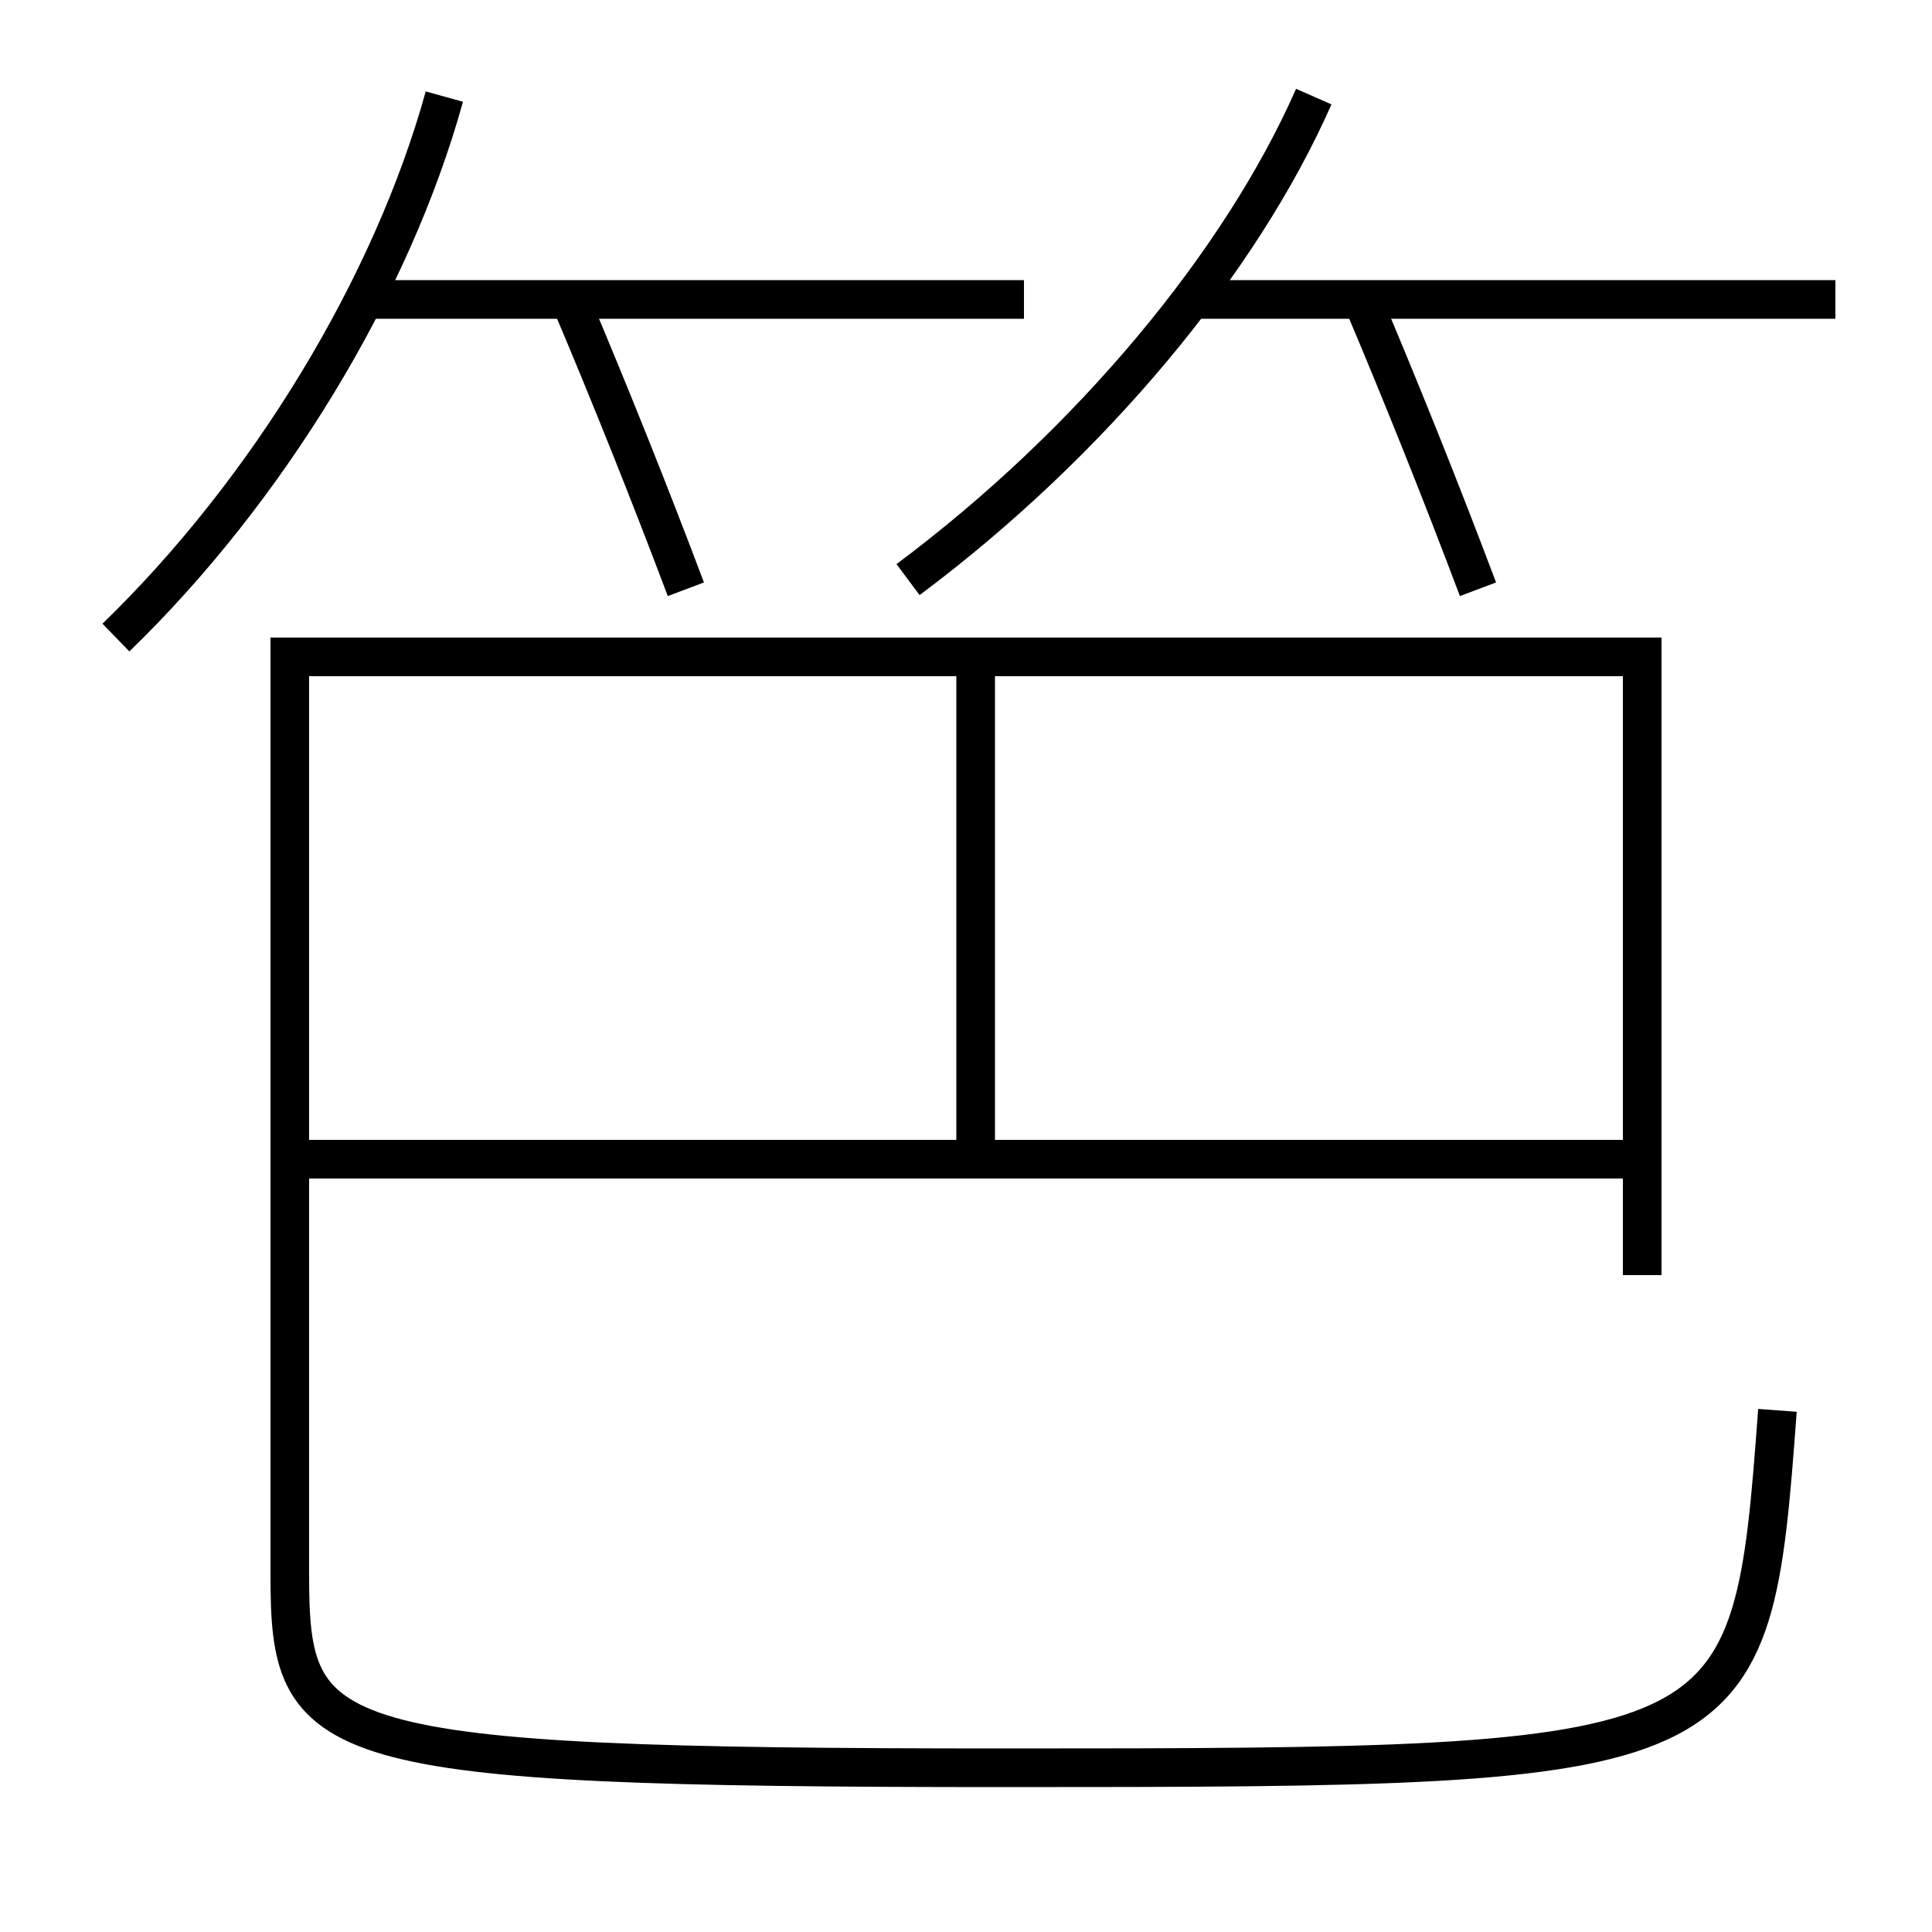 <?xml version='1.0' encoding='utf-8'?>
<svg xmlns="http://www.w3.org/2000/svg" height="100px" version="1.0" viewBox="0 0 100 100" width="100px" x="0px" y="0px">
<line fill="none" stroke="#000000" stroke-width="2" x1="53" x2="19" y1="15.5" y2="15.5" /><line fill="none" stroke="#000000" stroke-width="2" x1="95" x2="61.5" y1="15.5" y2="15.5" /><line fill="none" stroke="#000000" stroke-width="2" x1="50.5" x2="50.5" y1="59" y2="35" /><line fill="none" stroke="#000000" stroke-width="2" x1="85" x2="16" y1="60" y2="60" /><path d="M23,5 c-2.729,9.845 -9.133,20.379 -17,28" fill="none" stroke="#000000" stroke-width="2" /><path d="M76.5,30.5 c-1.833,-4.87 -3.895,-10.028 -6,-15" fill="none" stroke="#000000" stroke-width="2" /><path d="M35.5,30.5 c-1.833,-4.87 -3.895,-10.028 -6,-15" fill="none" stroke="#000000" stroke-width="2" /><path d="M68,5 c-3.766,8.562 -11.55,17.947 -21,25" fill="none" stroke="#000000" stroke-width="2" /><path d="M85,66 v-32.0 h-70.0 v47.5 c0,8.953 1.375,10 37,10 c38.424,0 38.644,-0.172 40,-18.5" fill="none" stroke="#000000" stroke-width="2" /></svg>